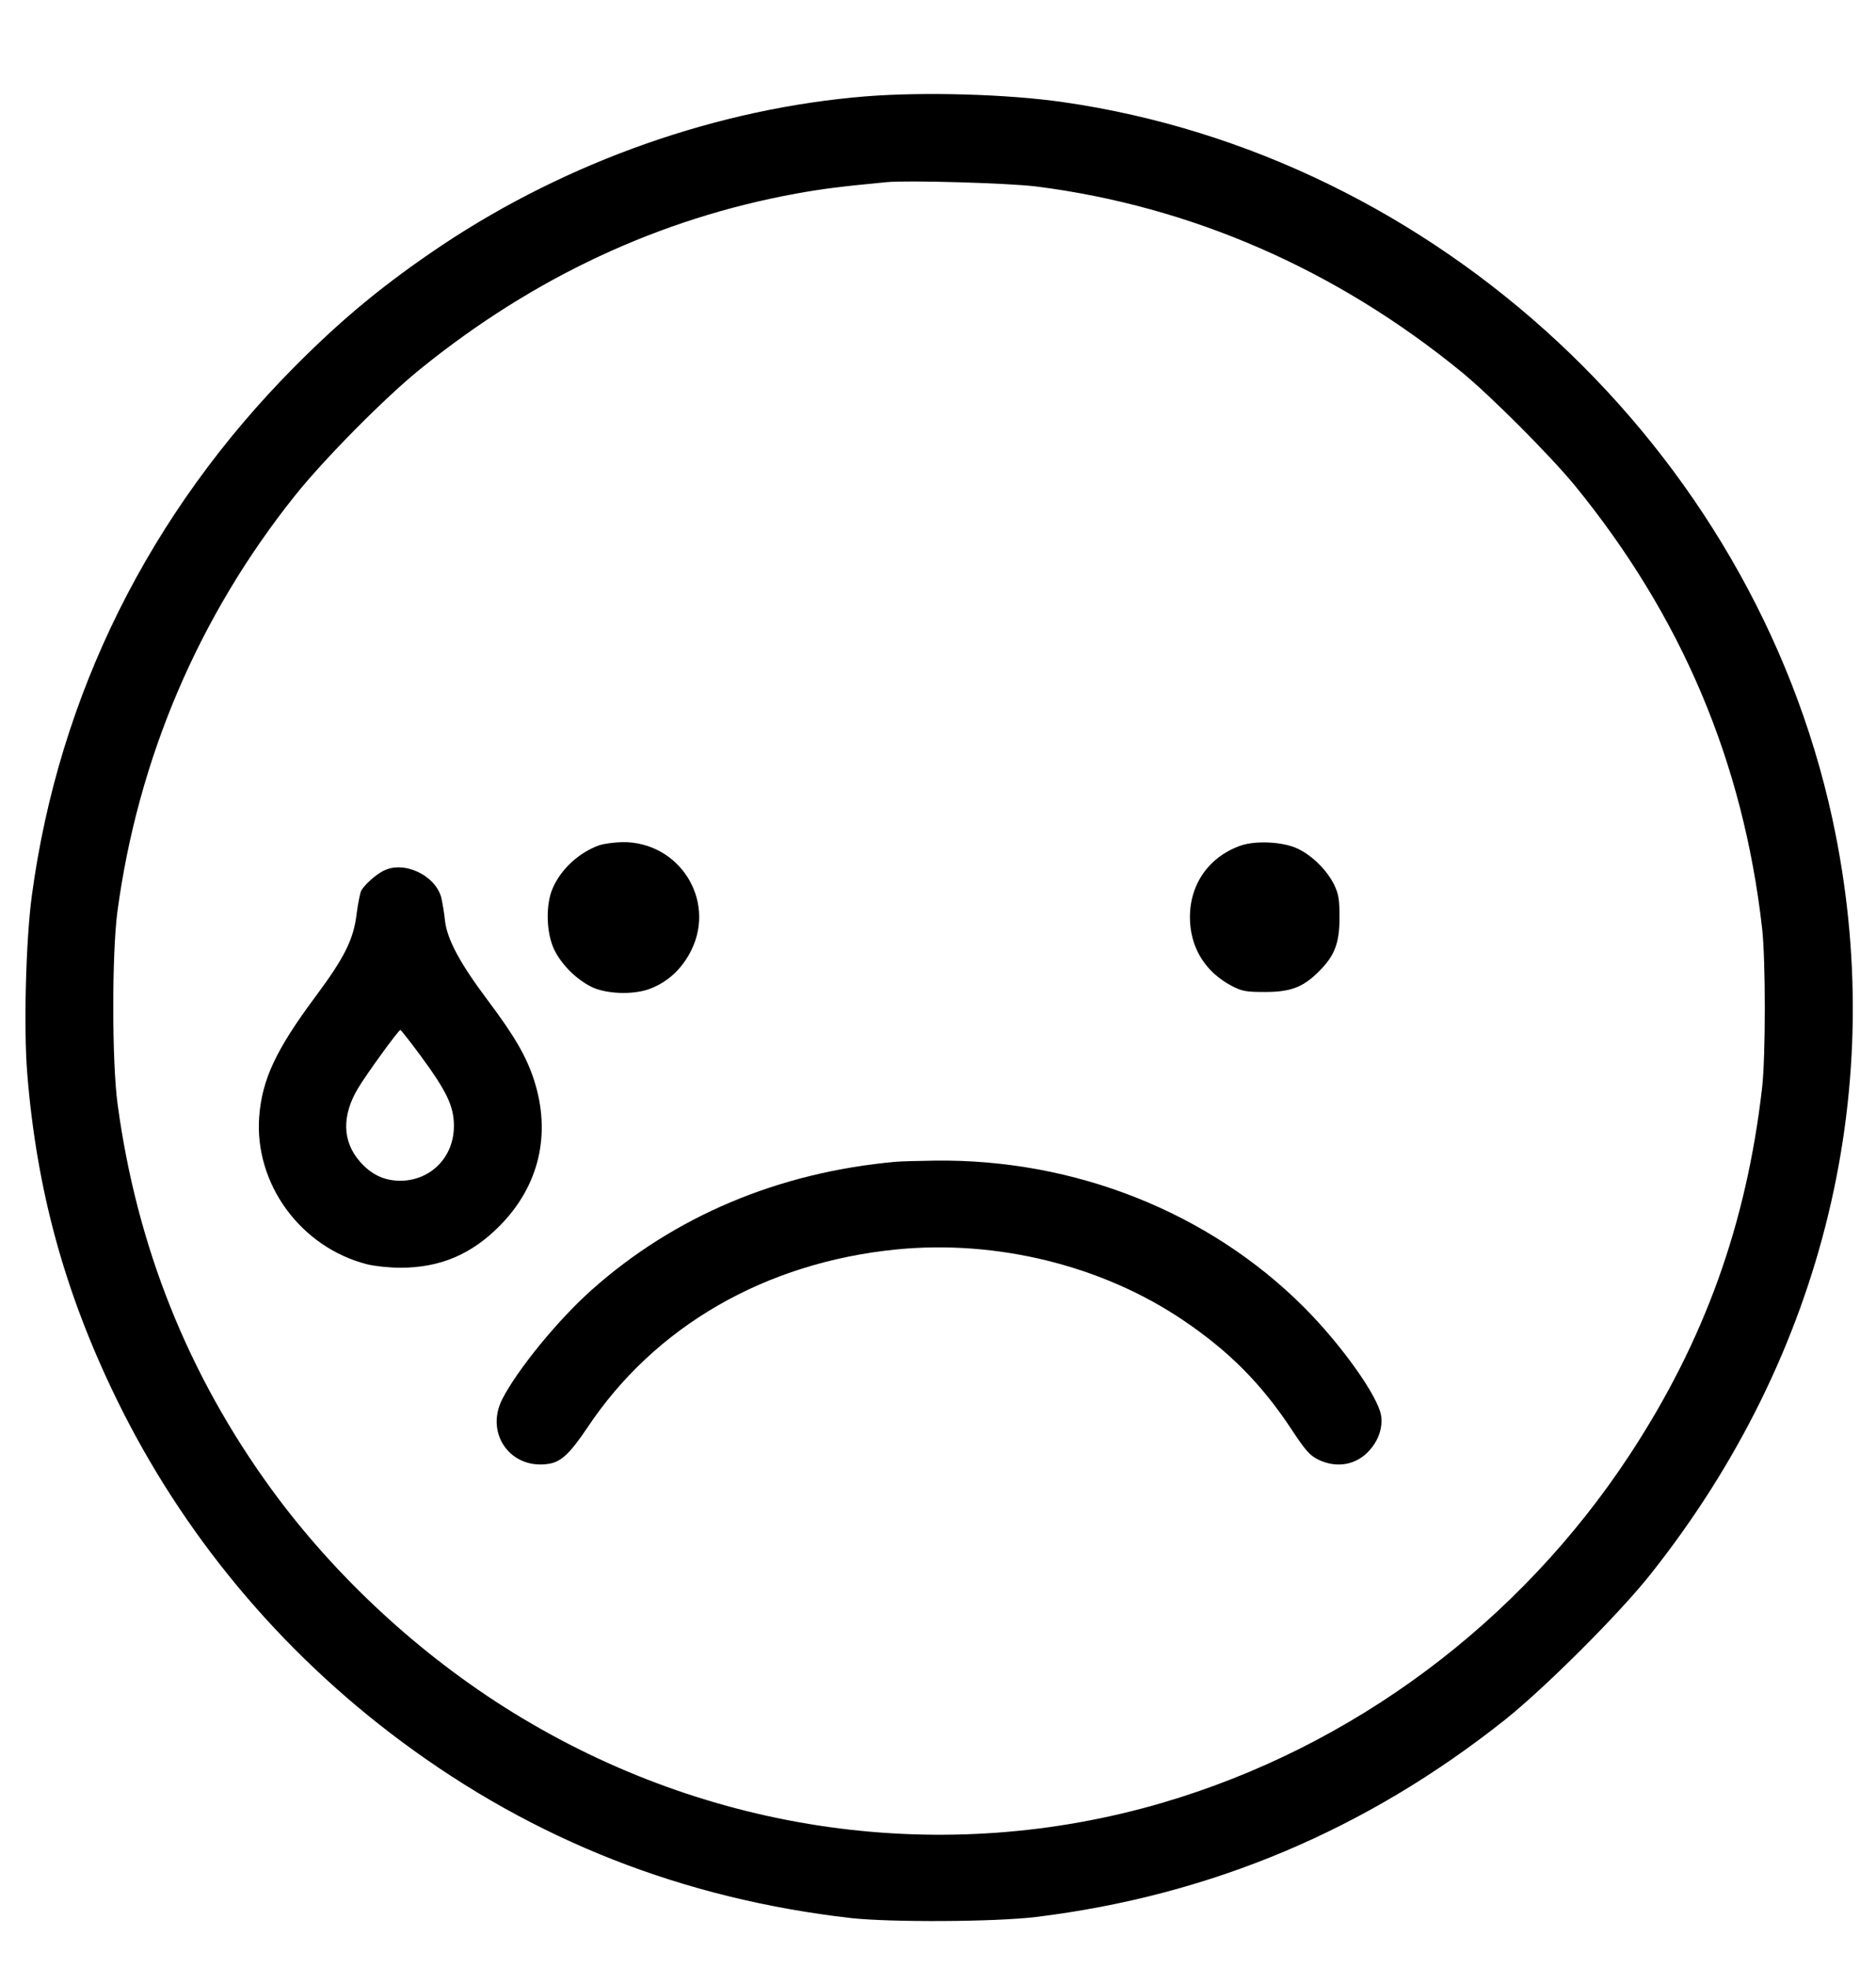 <?xml version="1.0" standalone="no"?>
<!DOCTYPE svg PUBLIC "-//W3C//DTD SVG 20010904//EN"
 "http://www.w3.org/TR/2001/REC-SVG-20010904/DTD/svg10.dtd">
<svg version="1.0" xmlns="http://www.w3.org/2000/svg"
 width="820pt" height="860pt" viewBox="0 0 820 860"
 preserveAspectRatio="xMidYMid meet">

<g transform="translate(0,860) scale(0.1,-0.1)"
fill="#000000" stroke="none">
<path d="M3785 8179 c-644 -52 -1302 -283 -1855 -652 -246 -165 -429 -315
-640 -527 -637 -641 -1033 -1437 -1151 -2315 -26 -194 -36 -578 -20 -775 41
-511 164 -960 391 -1425 287 -588 712 -1099 1243 -1494 582 -433 1233 -689
1967 -773 174 -19 630 -17 810 5 763 94 1444 381 2050 863 175 140 497 461
634 634 763 960 1047 2141 795 3303 -351 1615 -1728 2897 -3364 3131 -243 35
-608 45 -860 25z m745 -394 c677 -86 1311 -363 1859 -811 129 -106 387 -365
494 -495 468 -573 736 -1208 819 -1934 16 -142 16 -559 0 -700 -69 -597 -252
-1104 -577 -1600 -483 -736 -1213 -1280 -2047 -1524 -952 -278 -1977 -135
-2837 396 -405 250 -777 594 -1056 977 -364 501 -587 1059 -671 1681 -25 183
-25 656 -1 840 90 670 355 1292 777 1820 127 159 395 430 548 553 494 400
1044 657 1642 766 117 21 187 30 395 50 93 9 537 -4 655 -19z"/>
<path d="M2619 4906 c-87 -31 -165 -102 -202 -185 -33 -72 -30 -198 6 -272 31
-63 93 -126 159 -160 64 -33 185 -38 259 -10 79 30 141 88 181 169 108 220
-53 473 -300 472 -37 -1 -83 -7 -103 -14z"/>
<path d="M5421 4904 c-145 -52 -229 -181 -219 -337 8 -120 72 -217 181 -275
46 -24 63 -27 147 -27 111 0 167 21 235 90 69 68 90 124 90 235 0 81 -4 103
-24 145 -32 63 -93 124 -156 155 -64 32 -187 38 -254 14z"/>
<path d="M1675 4794 c-34 -17 -82 -61 -96 -86 -5 -10 -14 -55 -20 -100 -13
-112 -52 -191 -180 -363 -174 -234 -233 -362 -246 -524 -22 -294 181 -572 472
-646 32 -8 98 -15 145 -15 173 0 311 58 435 184 171 173 225 399 150 634 -34
105 -84 192 -204 352 -121 161 -177 266 -186 347 -3 32 -11 77 -16 100 -26 99
-165 164 -254 117z m163 -807 c114 -155 146 -221 146 -306 1 -137 -101 -241
-236 -241 -70 1 -125 27 -175 84 -77 88 -80 201 -7 322 38 63 176 253 184 253
3 0 42 -50 88 -112z"/>
<path d="M3915 3523 c-512 -46 -968 -238 -1330 -561 -147 -131 -324 -348 -390
-477 -77 -153 41 -312 209 -281 51 10 89 47 162 155 295 445 779 724 1353 781
438 43 898 -70 1252 -309 200 -135 341 -276 474 -477 61 -93 81 -115 118 -133
81 -39 167 -23 224 42 39 44 57 98 50 149 -11 83 -173 311 -338 476 -415 415
-1002 648 -1613 640 -72 -1 -149 -3 -171 -5z"/>
</g>
</svg>
